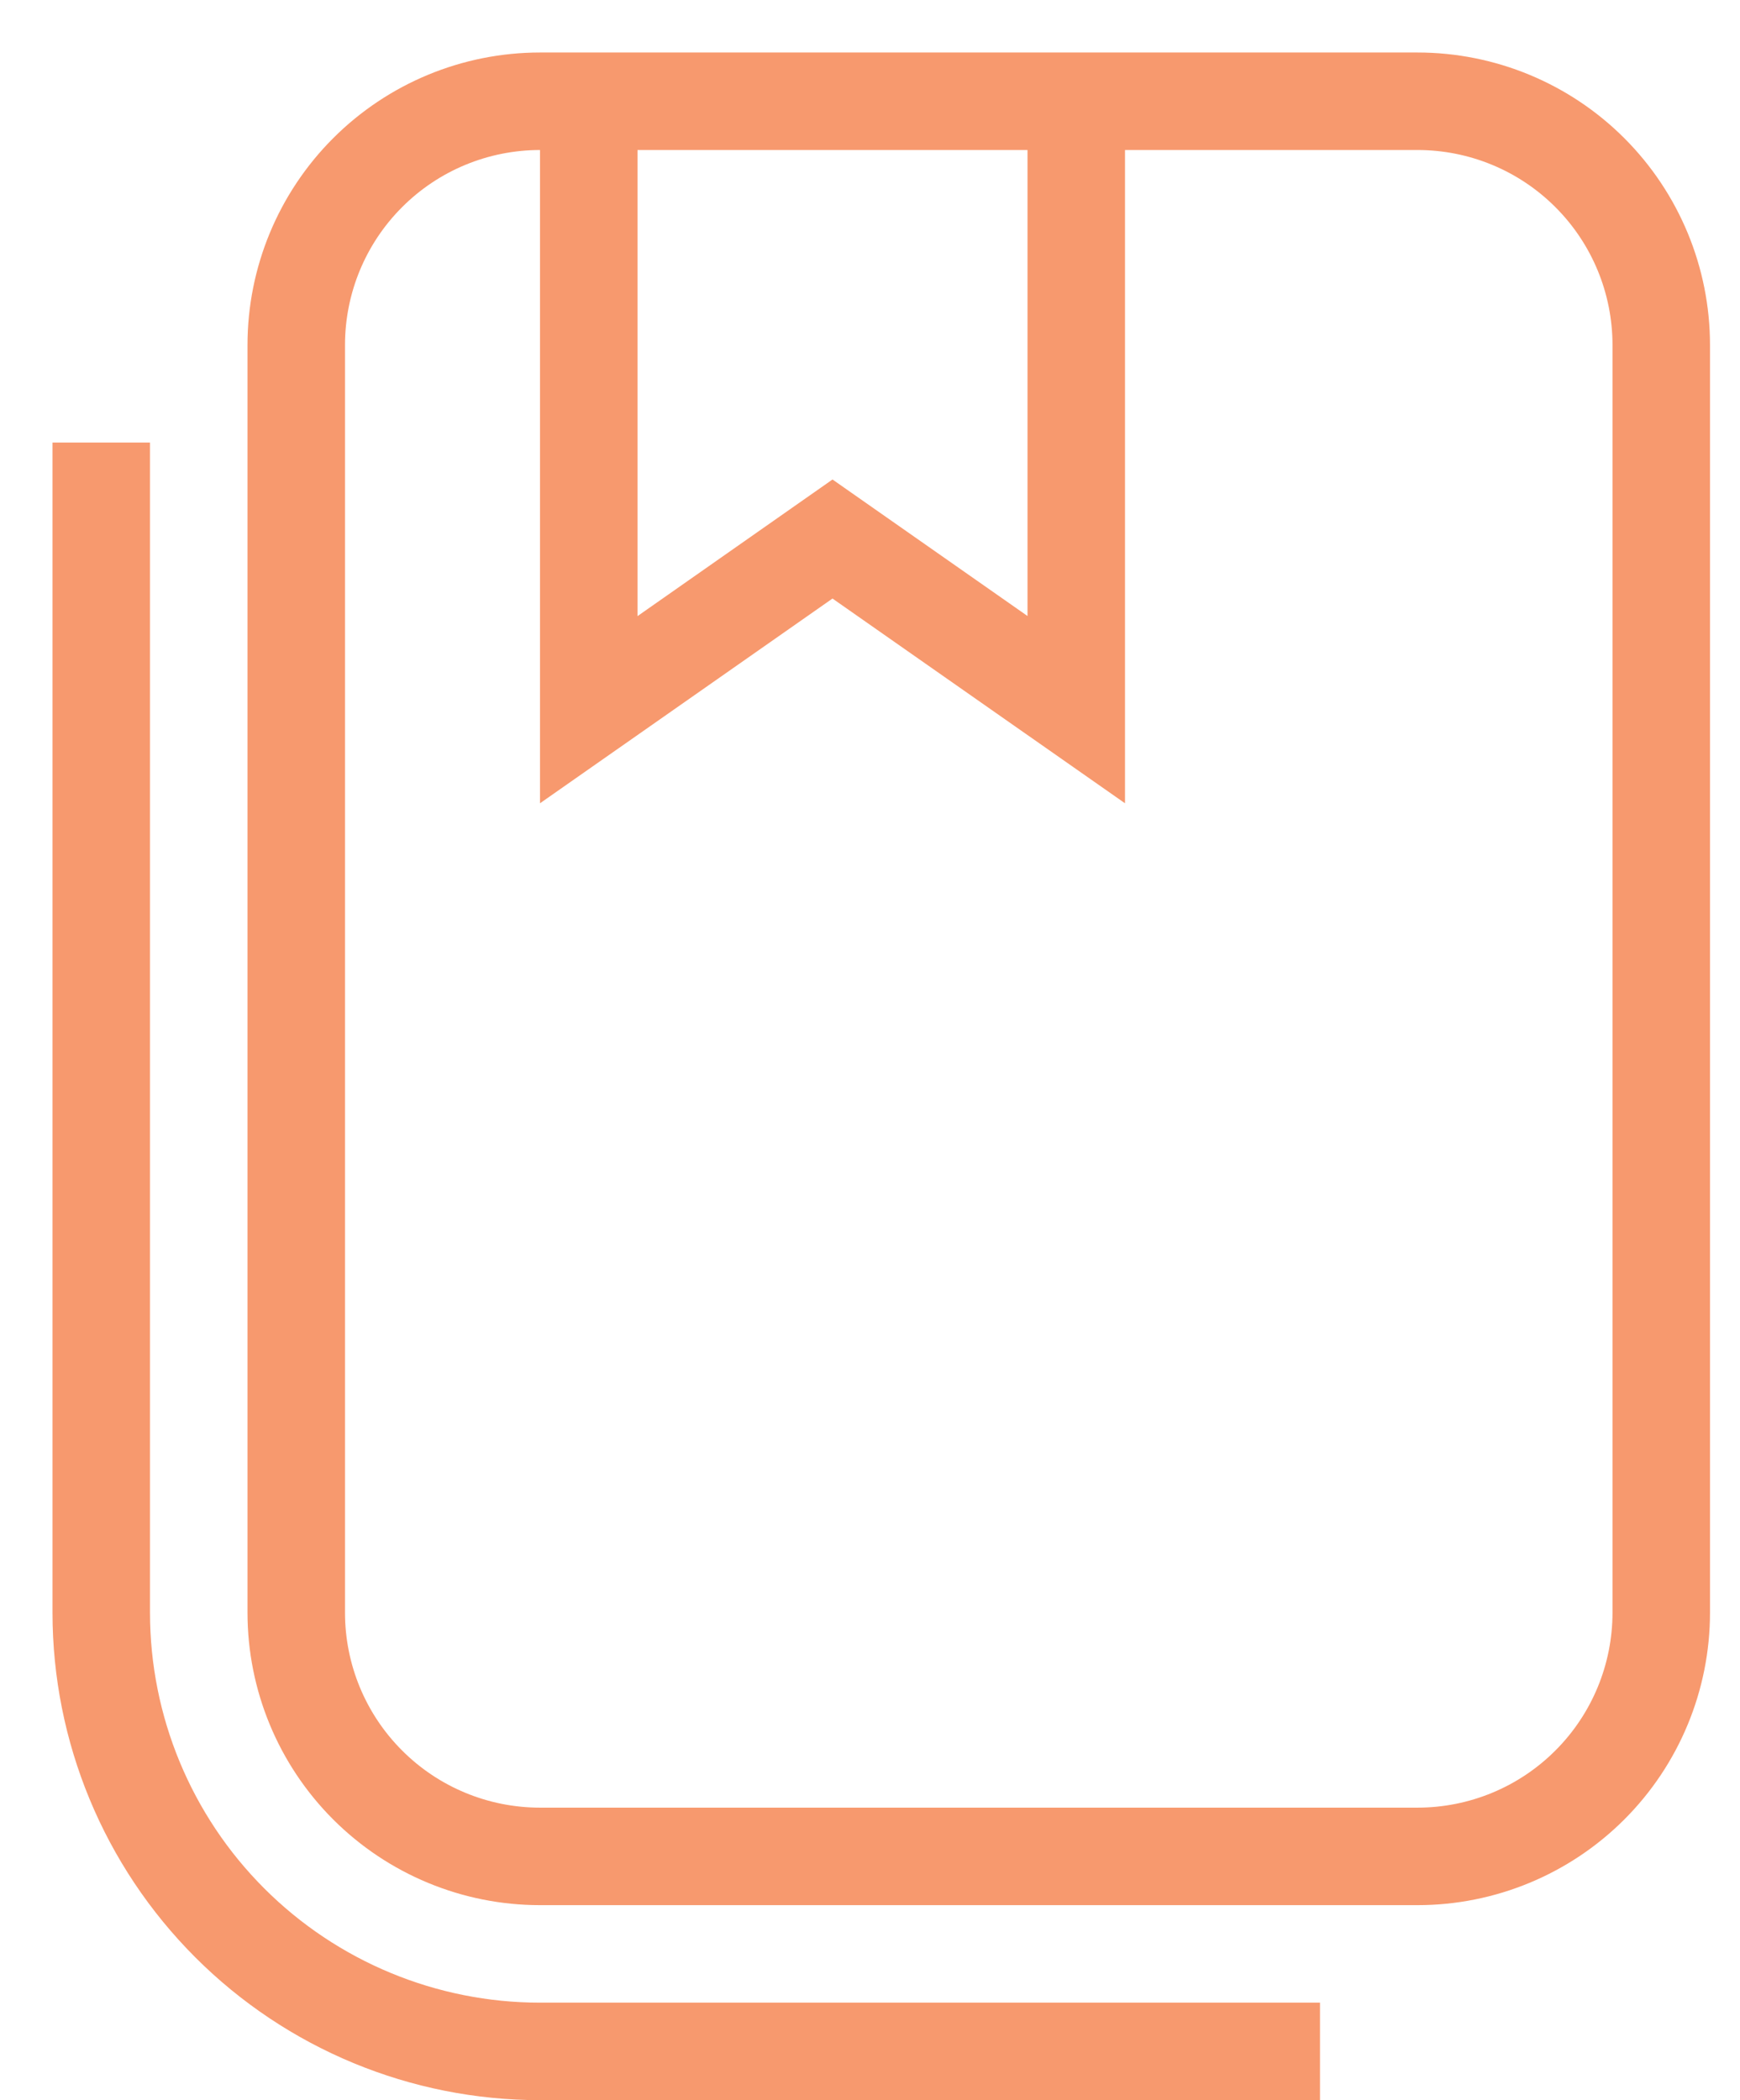 <svg width="29" height="35" viewBox="0 0 29 35" fill="none" xmlns="http://www.w3.org/2000/svg">
<path d="M9 0.875H23.625C24.918 0.875 26.158 1.389 27.072 2.303C27.986 3.217 28.5 4.457 28.5 5.75V26.875C28.5 28.168 27.986 29.408 27.072 30.322C26.158 31.236 24.918 31.75 23.625 31.75H9C7.707 31.75 6.467 31.236 5.553 30.322C4.639 29.408 4.125 28.168 4.125 26.875V5.75C4.125 4.457 4.639 3.217 5.553 2.303C6.467 1.389 7.707 0.875 9 0.875ZM9 2.5C8.138 2.5 7.311 2.842 6.702 3.452C6.092 4.061 5.75 4.888 5.75 5.75V26.875C5.75 27.737 6.092 28.564 6.702 29.173C7.311 29.783 8.138 30.125 9 30.125H23.625C24.487 30.125 25.314 29.783 25.923 29.173C26.533 28.564 26.875 27.737 26.875 26.875V5.75C26.875 4.888 26.533 4.061 25.923 3.452C25.314 2.842 24.487 2.5 23.625 2.5H18.75V13.387L13.875 9.975L9 13.387V2.5ZM17.125 2.5H10.625V10.268L13.875 7.991L17.125 10.266V2.5ZM9 35C6.845 35 4.778 34.144 3.255 32.62C1.731 31.096 0.875 29.03 0.875 26.875V7.375H2.5V26.875C2.5 28.599 3.185 30.252 4.404 31.471C5.623 32.69 7.276 33.375 9 33.375H22V35H9Z" fill="#F7996E"/>
</svg>
